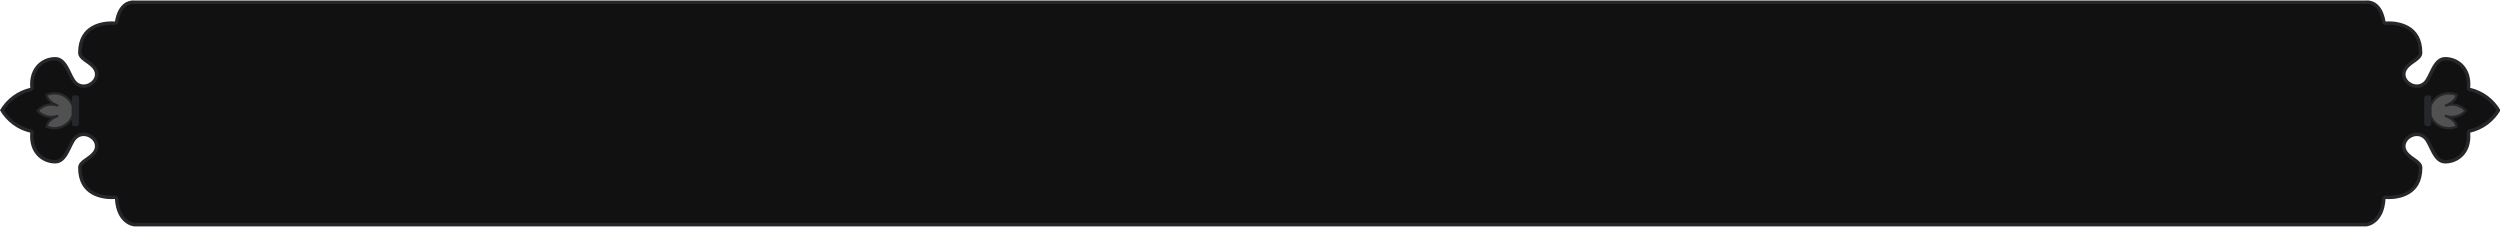 <?xml version="1.0" encoding="utf-8"?>
<!-- Generator: Adobe Illustrator 27.1.1, SVG Export Plug-In . SVG Version: 6.00 Build 0)  -->
<svg version="1.1" id="Layer_2" xmlns="http://www.w3.org/2000/svg" xmlns:xlink="http://www.w3.org/1999/xlink" x="0px" y="0px"
	 viewBox="0 0 1080 98" style="enable-background:new 0 0 1080 98;" xml:space="preserve">
<style type="text/css">
	.st0{fill:#111111;}
	.st1{fill:#26272B;}
	.st2{fill:#515151;stroke:#26272B;stroke-miterlimit:10;}
</style>
<g>
	<g>
		<path class="st0" d="M58.11,97.06c-1.48,0-7.14-1.89-7.7-11.15c-0.01-0.2-0.11-0.39-0.26-0.53c-0.14-0.12-0.31-0.18-0.48-0.18
			c-0.03,0-0.05,0-0.08,0c0,0-0.5,0.05-1.31,0.05c-4.14,0-13.77-1.25-13.77-12.79c0-1.57,1.42-2.56,3.06-3.72
			c1.32-0.93,2.68-1.89,3.54-3.3c0.86-1.42,0.88-3.05,0.07-4.5c-0.99-1.75-3.02-2.93-5.06-2.93c-1.37,0-2.61,0.52-3.6,1.5
			c-0.91,0.92-1.63,2.41-2.39,3.98c-1.43,2.98-3.06,6.36-6.27,6.36c-2.8,0-5.47-1.16-7.33-3.18c-2.09-2.28-3.03-5.5-2.71-9.32
			c0.03-0.37-0.22-0.71-0.58-0.79c-2.64-0.61-5.09-1.74-7.27-3.35c-2.06-1.53-3.78-3.41-5.11-5.6c1.33-2.19,3.04-4.08,5.11-5.6
			c2.18-1.62,4.62-2.74,7.27-3.36c0.36-0.08,0.61-0.42,0.58-0.79c-0.32-3.82,0.61-7.04,2.71-9.32c1.86-2.02,4.53-3.18,7.33-3.18
			c3.21,0,4.84,3.38,6.27,6.36c0.76,1.58,1.47,3.07,2.39,3.98c0.99,0.99,2.23,1.51,3.61,1.51c2.04,0,4.07-1.18,5.06-2.93
			c0.81-1.44,0.79-3.08-0.07-4.5c-0.86-1.43-2.23-2.39-3.56-3.33c-1.63-1.15-3.05-2.15-3.05-3.7c0-11.54,9.63-12.79,13.77-12.79
			c0.8,0,1.3,0.05,1.3,0.05c0.03,0,0.05,0,0.08,0c0.36,0,0.68-0.26,0.74-0.62c1.31-7.65,5.46-8.48,7.19-8.48
			c0.32,0,0.52,0.03,0.54,0.03c0.04,0.01,0.09,0.01,0.13,0.01h963.71c0.04,0,0.09,0,0.13-0.01c0.02,0,0.22-0.03,0.54-0.03
			c1.72,0,5.87,0.83,7.19,8.48c0.06,0.36,0.38,0.62,0.74,0.62c0.03,0,0.05,0,0.08,0c0,0,0.5-0.05,1.3-0.05
			c4.14,0,13.77,1.25,13.77,12.79c0,1.56-1.41,2.56-3.05,3.71c-1.33,0.93-2.7,1.89-3.55,3.32c-0.86,1.41-0.88,3.05-0.07,4.49
			c0.99,1.76,3.02,2.93,5.07,2.93c1.37,0,2.61-0.52,3.6-1.5c0.91-0.92,1.63-2.41,2.39-3.99c1.43-2.98,3.06-6.36,6.27-6.36
			c2.8,0,5.47,1.16,7.32,3.18c2.09,2.28,3.03,5.5,2.71,9.32c-0.03,0.37,0.21,0.71,0.58,0.79c2.64,0.61,5.09,1.74,7.27,3.36
			c2.06,1.53,3.78,3.41,5.1,5.6c-1.33,2.19-3.04,4.07-5.1,5.6c-2.18,1.61-4.62,2.74-7.26,3.36c-0.36,0.08-0.61,0.42-0.58,0.79
			c0.32,3.82-0.61,7.04-2.71,9.32c-1.86,2.02-4.53,3.18-7.33,3.18c-3.21,0-4.84-3.38-6.27-6.36c-0.76-1.58-1.48-3.07-2.39-3.99
			c-0.99-0.99-2.23-1.51-3.6-1.51c-2.04,0-4.07,1.18-5.06,2.93c-0.81,1.44-0.79,3.08,0.07,4.5c0.86,1.42,2.23,2.39,3.55,3.32
			c1.64,1.15,3.05,2.15,3.05,3.7c0,11.54-9.63,12.79-13.77,12.79c-0.8,0-1.3-0.05-1.3-0.05c-0.03,0-0.05,0-0.08,0
			c-0.18,0-0.35,0.06-0.48,0.18c-0.16,0.13-0.25,0.32-0.26,0.53c-0.56,9.26-6.22,11.15-7.7,11.15H58.11z"/>
		<path class="st1" d="M1022.64,1.69c1.53,0,5.23,0.77,6.45,7.85c0.12,0.73,0.76,1.25,1.48,1.25c0.05,0,0.1,0,0.15-0.01
			c0,0,0.47-0.05,1.23-0.05c4.86,0,13.02,1.56,13.02,12.04c0,1.12-1.04,1.9-2.73,3.09c-1.32,0.93-2.82,1.99-3.76,3.54
			c-1,1.65-1.03,3.56-0.09,5.25c1.12,1.98,3.42,3.32,5.72,3.32c1.57,0,3-0.6,4.13-1.73c1-1.01,1.75-2.55,2.53-4.19
			c1.67-3.48,3.05-5.94,5.59-5.94c2.59,0,5.06,1.07,6.77,2.94c1.95,2.12,2.81,5.14,2.51,8.75c-0.06,0.74,0.43,1.42,1.16,1.59
			c2.54,0.59,4.89,1.67,6.99,3.23c1.86,1.38,3.43,3.06,4.67,5c-1.24,1.94-2.81,3.62-4.67,5c-2.09,1.55-4.44,2.64-6.99,3.23
			c-0.73,0.17-1.22,0.84-1.16,1.59c0.31,3.6-0.56,6.63-2.51,8.75c-1.71,1.87-4.18,2.94-6.77,2.94c-2.54,0-3.92-2.46-5.59-5.93
			c-0.79-1.64-1.53-3.19-2.54-4.19c-1.13-1.13-2.56-1.73-4.13-1.73c-2.3,0-4.59,1.33-5.71,3.31c-0.95,1.68-0.92,3.6,0.08,5.26
			c0.94,1.56,2.44,2.61,3.76,3.54c1.69,1.19,2.73,1.98,2.73,3.09c0,10.47-8.16,12.04-13.02,12.04c-0.75,0-1.22-0.05-1.22-0.05
			c-0.05-0.01-0.11-0.01-0.16-0.01c-0.35,0-0.7,0.12-0.97,0.35c-0.31,0.26-0.5,0.65-0.53,1.05c-0.6,9.78-6.89,10.44-6.95,10.44
			H58.11c-0.06,0-6.36-0.66-6.96-10.44c-0.02-0.41-0.22-0.79-0.53-1.05c-0.27-0.23-0.62-0.36-0.97-0.36c-0.05,0-0.1,0-0.15,0.01
			c0,0-0.47,0.05-1.23,0.05c-4.86,0-13.02-1.56-13.02-12.04c0-1.12,1.04-1.91,2.74-3.11c1.32-0.93,2.81-1.98,3.75-3.52
			c1-1.65,1.03-3.57,0.08-5.25c-1.12-1.98-3.42-3.32-5.72-3.32c-1.57,0-3,0.6-4.13,1.72c-1,1-1.75,2.55-2.53,4.19
			c-1.67,3.48-3.05,5.94-5.59,5.94c-2.59,0-5.06-1.07-6.77-2.94c-1.95-2.12-2.82-5.15-2.51-8.75c0.06-0.74-0.43-1.42-1.16-1.59
			c-2.54-0.59-4.89-1.67-6.99-3.23c-1.86-1.38-3.43-3.06-4.67-5c1.24-1.94,2.81-3.62,4.67-5c2.1-1.55,4.45-2.64,6.99-3.23
			c0.73-0.17,1.22-0.84,1.16-1.59c-0.31-3.6,0.56-6.63,2.51-8.75c1.72-1.87,4.18-2.94,6.77-2.94c2.54,0,3.92,2.46,5.59,5.93
			c0.79,1.64,1.53,3.18,2.53,4.19c1.13,1.13,2.56,1.73,4.14,1.73c2.3,0,4.6-1.33,5.71-3.31c0.95-1.68,0.92-3.6-0.08-5.25
			c-0.94-1.56-2.44-2.62-3.77-3.55c-1.69-1.19-2.73-1.98-2.73-3.09c0-10.48,8.16-12.04,13.02-12.04c0.75,0,1.22,0.05,1.22,0.05
			c0.05,0.01,0.11,0.01,0.16,0.01c0.72,0,1.35-0.52,1.48-1.25c1.22-7.09,4.92-7.85,6.45-7.85c0.25,0,0.41,0.02,0.41,0.02
			c0,0,0,0,0,0c0.09,0.02,0.18,0.02,0.26,0.02h963.71c0.08,0,0.17-0.01,0.25-0.02C1022.22,1.71,1022.38,1.69,1022.64,1.69
			 M1022.64,0.19c-0.42,0-0.67,0.05-0.67,0.05H58.25c0,0-0.25-0.04-0.67-0.04c-1.76,0-6.5,0.8-7.93,9.1c0,0-0.52-0.06-1.38-0.06
			c-3.87,0-14.52,1.13-14.52,13.54c0,3.36,4.86,4.34,6.71,7.42c1.84,3.05-1.21,6.29-4.35,6.29c-1.08,0-2.17-0.38-3.07-1.29
			c-2.51-2.52-3.71-10.56-9.19-10.56c-5.48,0-11.54,4.27-10.78,13.31c-2.73,0.63-5.3,1.82-7.55,3.49C3.28,43.09,1.4,45.2,0,47.63
			c1.4,2.42,3.28,4.54,5.53,6.2c2.25,1.67,4.82,2.85,7.54,3.48c-0.77,9.05,5.3,13.31,10.78,13.31c5.48,0,6.68-8.05,9.19-10.56
			c0.9-0.9,1.99-1.28,3.07-1.28c3.14,0,6.2,3.24,4.35,6.29c-1.85,3.05-6.71,4.04-6.71,7.41c0,12.41,10.65,13.54,14.52,13.54
			c0.86,0,1.38-0.06,1.38-0.06c0.63,10.37,7.28,11.85,8.45,11.85h964.01c1.17,0,7.82-1.47,8.45-11.85c0,0,0.52,0.06,1.38,0.06
			c3.87,0,14.52-1.13,14.52-13.54c0-3.36-4.86-4.34-6.71-7.41c-1.84-3.05,1.21-6.29,4.35-6.29c1.08,0,2.17,0.38,3.07,1.29
			c2.51,2.51,3.71,10.56,9.19,10.56s11.54-4.27,10.78-13.31c2.72-0.63,5.29-1.82,7.54-3.48c2.25-1.67,4.13-3.78,5.53-6.2
			c-1.4-2.43-3.28-4.54-5.53-6.21c-2.25-1.67-4.82-2.85-7.55-3.48c0.77-9.04-5.3-13.31-10.78-13.31c-5.48,0-6.68,8.04-9.19,10.56
			c-0.9,0.9-1.99,1.28-3.07,1.28c-3.14,0-6.2-3.24-4.35-6.28c1.85-3.07,6.71-4.05,6.71-7.42c0-12.41-10.65-13.54-14.52-13.54
			c-0.86,0-1.38,0.06-1.38,0.06C1029.14,0.99,1024.41,0.19,1022.64,0.19L1022.64,0.19z"/>
	</g>
	<path class="st1" d="M1047.23,52.4c0,1.35,0,2.12,1.66,2.12c1.66,0,1.39-0.76,1.39-2.12v-9.09c0-1.35,0.28-2.12-1.39-2.12
		c-1.66,0-1.66,0.77-1.66,2.12V52.4z"/>
	<path class="st2" d="M1049.95,49.98c0.41,1.07,1.04,2.04,1.83,2.85c0.8,0.82,1.75,1.47,2.81,1.91c1.05,0.44,2.18,0.66,3.33,0.66
		c1.14-0.01,2.27-0.24,3.32-0.7c-0.39-3.25-4.99-4.72-4.99-4.72c1.53,0.61,3.2,0.73,4.8,0.35c1.6-0.38,3.04-1.25,4.12-2.48
		c-1.08-1.23-2.53-2.1-4.12-2.49c-1.6-0.38-3.28-0.26-4.8,0.35c0,0,4.59-1.46,4.99-4.7c-1.05-0.45-2.18-0.69-3.32-0.7
		c-1.14-0.01-2.28,0.22-3.33,0.66c-1.06,0.44-2.01,1.09-2.81,1.91c-0.8,0.82-1.42,1.79-1.83,2.85V49.98z"/>
	<path class="st1" d="M34.16,52.4c0,1.35,0,2.12-1.66,2.12c-1.66,0-1.39-0.76-1.39-2.12v-9.09c0-1.35-0.28-2.12,1.39-2.12
		c1.67,0,1.66,0.77,1.66,2.12V52.4z"/>
	<path class="st2" d="M31.44,49.98c-0.41,1.07-1.04,2.04-1.83,2.85c-0.8,0.82-1.75,1.47-2.8,1.91c-1.05,0.44-2.19,0.66-3.33,0.66
		c-1.14-0.01-2.27-0.24-3.32-0.7c0.4-3.25,4.99-4.72,4.99-4.72c-1.53,0.61-3.2,0.73-4.8,0.35c-1.6-0.38-3.04-1.25-4.12-2.49
		c1.08-1.23,2.53-2.1,4.12-2.49c1.6-0.38,3.28-0.26,4.8,0.35c0,0-4.59-1.46-4.99-4.7c1.05-0.45,2.18-0.69,3.32-0.7
		c1.14-0.01,2.27,0.22,3.33,0.66c1.05,0.44,2.01,1.09,2.81,1.91c0.8,0.82,1.42,1.79,1.83,2.85V49.98z"/>
</g>
</svg>
